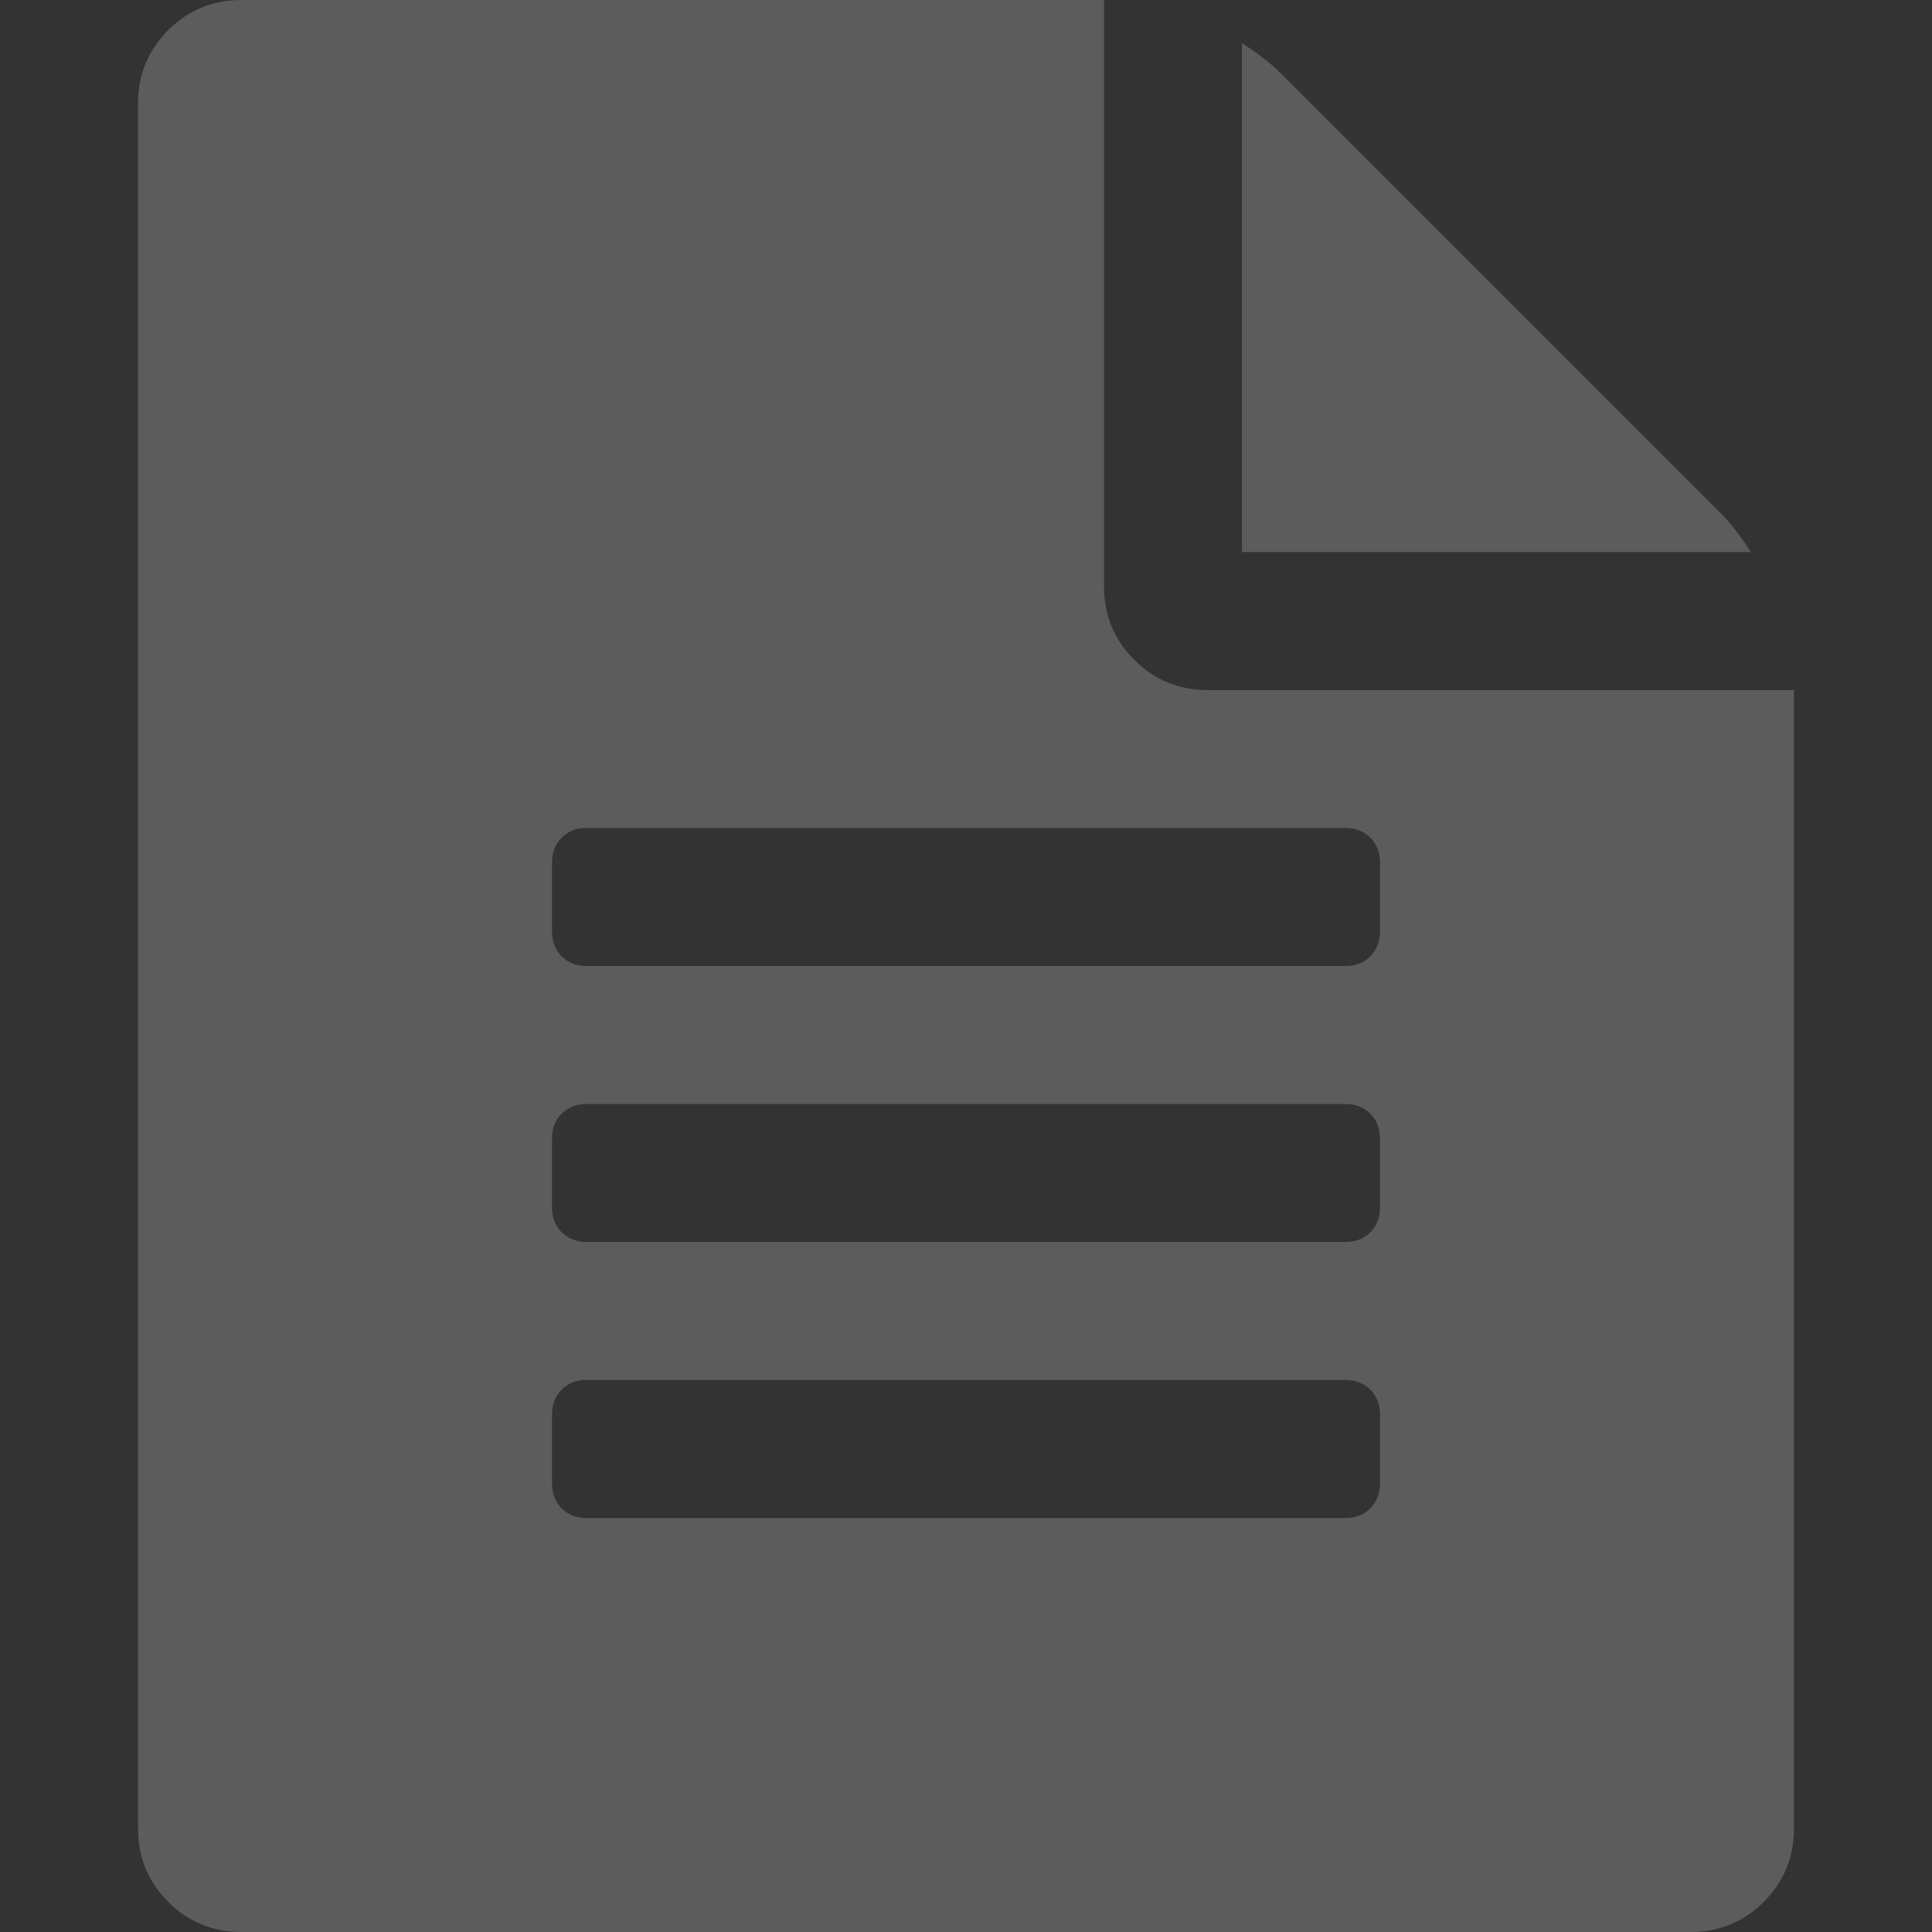 <svg width="18" height="18" viewBox="0 0 18 18" fill="none" xmlns="http://www.w3.org/2000/svg">
<rect x="0" y="0" width="18" height="18" fill="#333333" stroke="none"/>
<path d="M16.031 4.781C16.125 4.875 16.219 4.996 16.312 5.143H11.571V0.402C11.719 0.496 11.839 0.589 11.933 0.683L16.031 4.781ZM11.25 6.429H16.714V17.036C16.714 17.304 16.62 17.531 16.433 17.719C16.245 17.906 16.018 18 15.75 18H2.25C1.982 18 1.754 17.906 1.567 17.719C1.379 17.531 1.286 17.304 1.286 17.036V0.964C1.286 0.696 1.379 0.469 1.567 0.281C1.754 0.094 1.982 0 2.25 0H10.286V5.464C10.286 5.732 10.38 5.96 10.567 6.147C10.755 6.335 10.982 6.429 11.25 6.429ZM12.857 13.821V13.179C12.857 13.085 12.827 13.008 12.767 12.947C12.707 12.887 12.63 12.857 12.536 12.857H5.464C5.371 12.857 5.294 12.887 5.233 12.947C5.173 13.008 5.143 13.085 5.143 13.179V13.821C5.143 13.915 5.173 13.992 5.233 14.053C5.294 14.113 5.371 14.143 5.464 14.143H12.536C12.63 14.143 12.707 14.113 12.767 14.053C12.827 13.992 12.857 13.915 12.857 13.821ZM12.857 11.25V10.607C12.857 10.513 12.827 10.436 12.767 10.376C12.707 10.316 12.63 10.286 12.536 10.286H5.464C5.371 10.286 5.294 10.316 5.233 10.376C5.173 10.436 5.143 10.513 5.143 10.607V11.25C5.143 11.344 5.173 11.421 5.233 11.481C5.294 11.541 5.371 11.571 5.464 11.571H12.536C12.63 11.571 12.707 11.541 12.767 11.481C12.827 11.421 12.857 11.344 12.857 11.25ZM12.857 8.679V8.036C12.857 7.942 12.827 7.865 12.767 7.805C12.707 7.744 12.63 7.714 12.536 7.714H5.464C5.371 7.714 5.294 7.744 5.233 7.805C5.173 7.865 5.143 7.942 5.143 8.036V8.679C5.143 8.772 5.173 8.849 5.233 8.91C5.294 8.97 5.371 9 5.464 9H12.536C12.63 9 12.707 8.97 12.767 8.91C12.827 8.849 12.857 8.772 12.857 8.679Z" fill="white" fill-opacity="0.2"/>
</svg>
